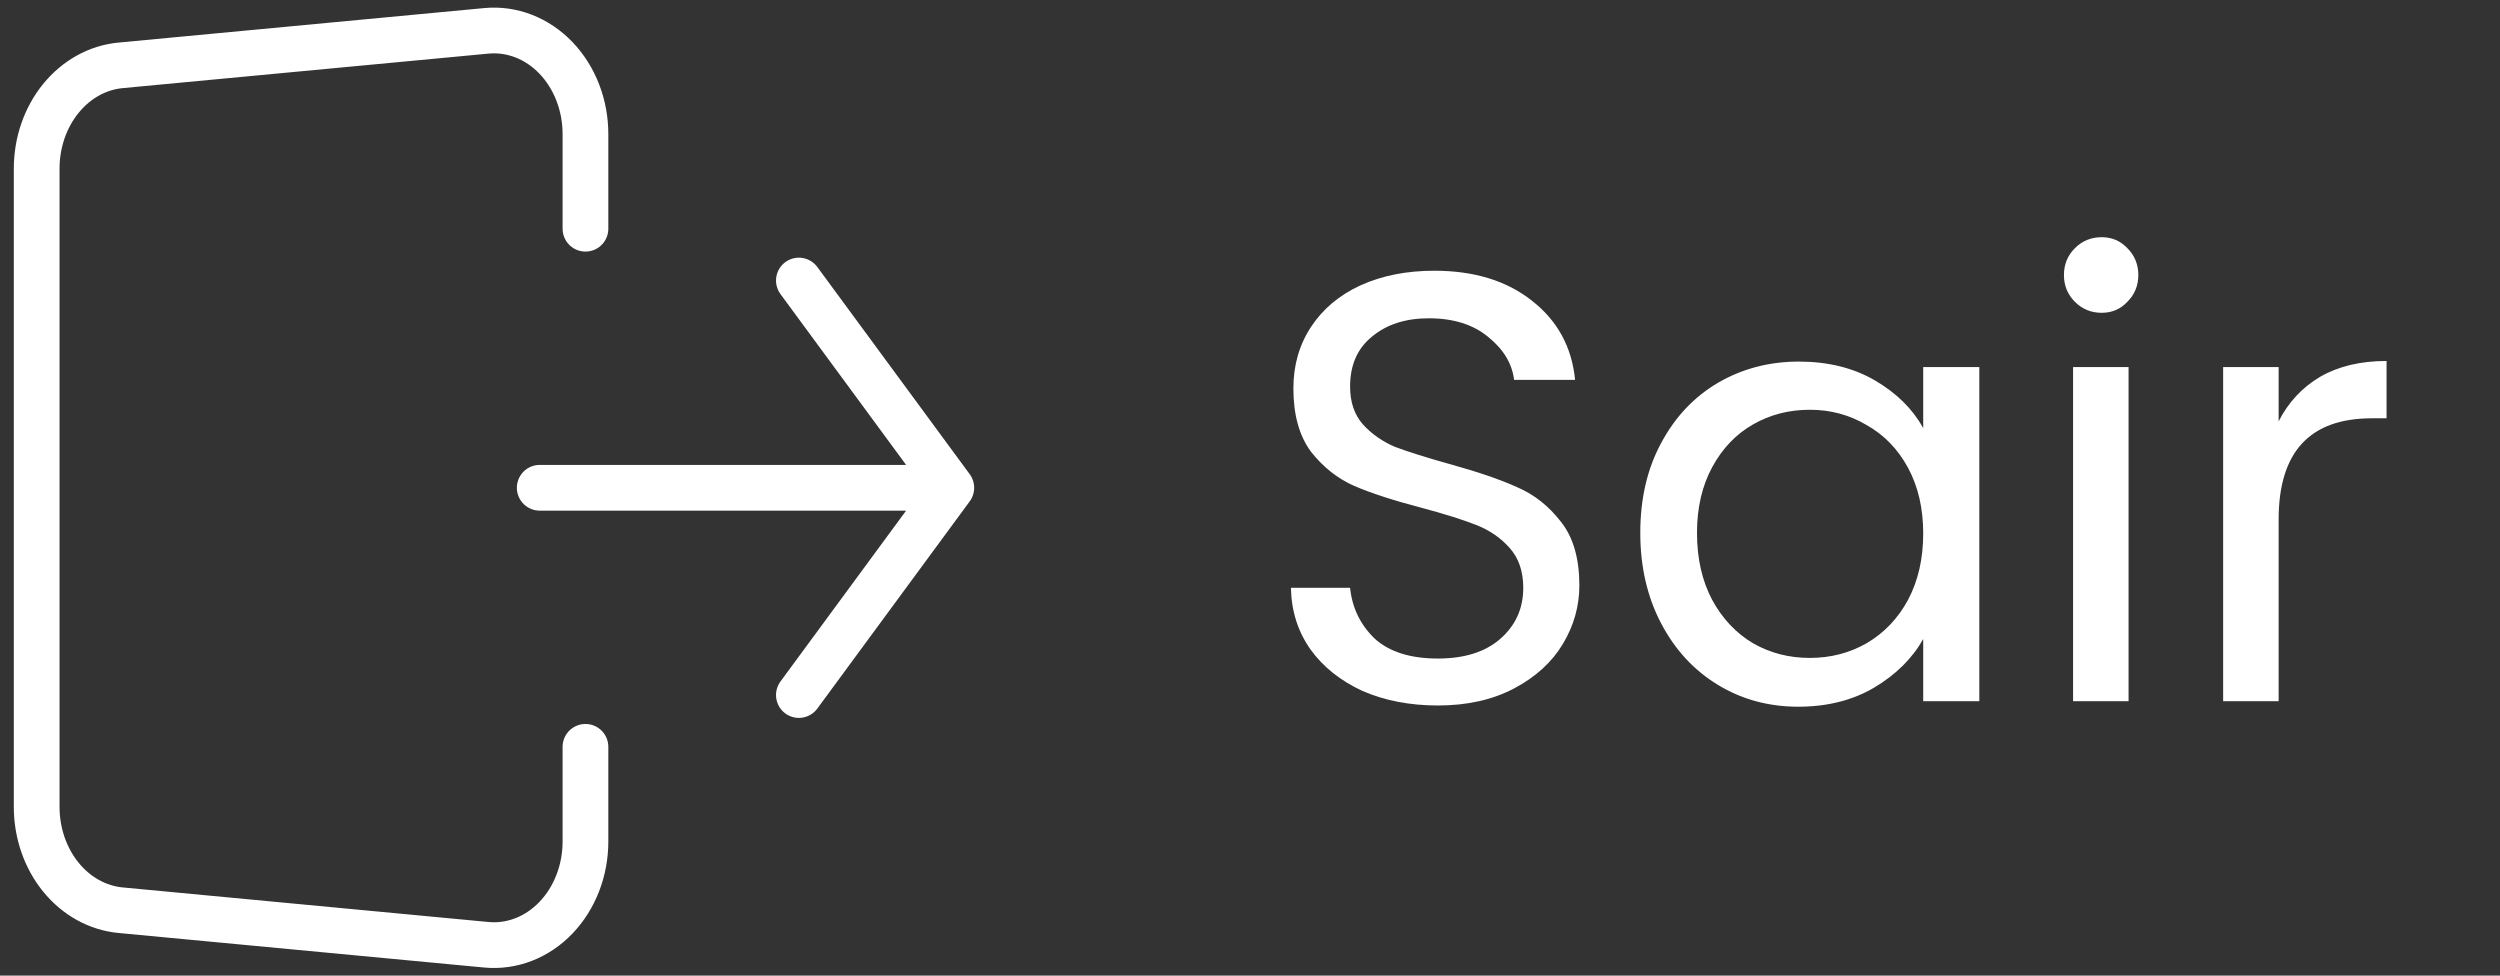 <svg width="164" height="64" viewBox="0 0 164 64" fill="none" xmlns="http://www.w3.org/2000/svg">
<rect x="0" y="0" width="164" height="64" fill="#333333" stroke="none"/>
<path d="M38.406 15.004V8.797C38.406 7.857 38.234 6.927 37.901 6.066C37.567 5.205 37.08 4.432 36.469 3.795C35.858 3.159 35.138 2.673 34.353 2.368C33.568 2.063 32.735 1.945 31.908 2.023L7.908 4.287C6.408 4.429 5.01 5.204 3.991 6.458C2.972 7.713 2.406 9.356 2.406 11.061V52.935C2.406 54.641 2.972 56.283 3.991 57.538C5.01 58.793 6.408 59.568 7.908 59.709L31.908 61.977C32.736 62.055 33.568 61.937 34.353 61.632C35.139 61.327 35.859 60.84 36.47 60.203C37.081 59.566 37.568 58.793 37.901 57.931C38.235 57.07 38.407 56.14 38.406 55.199V48.993M35.406 31.998H62.406H35.406ZM62.406 31.998L52.407 18.403L62.406 31.998ZM62.406 31.998L52.407 45.594L62.406 31.998Z" stroke="white" stroke-width="3" stroke-linecap="round" stroke-linejoin="round"/>
<path d="M94.326 46.28C92.486 46.28 90.833 45.96 89.366 45.32C87.926 44.653 86.793 43.747 85.966 42.6C85.14 41.427 84.713 40.08 84.686 38.56H88.566C88.7 39.867 89.233 40.973 90.166 41.88C91.126 42.76 92.513 43.2 94.326 43.2C96.06 43.2 97.42 42.773 98.406 41.92C99.42 41.04 99.926 39.92 99.926 38.56C99.926 37.493 99.633 36.627 99.046 35.96C98.46 35.293 97.726 34.787 96.846 34.44C95.966 34.093 94.78 33.72 93.286 33.32C91.446 32.84 89.966 32.36 88.846 31.88C87.753 31.4 86.806 30.653 86.006 29.64C85.233 28.6 84.846 27.213 84.846 25.48C84.846 23.96 85.233 22.613 86.006 21.44C86.78 20.267 87.86 19.36 89.246 18.72C90.66 18.08 92.273 17.76 94.086 17.76C96.7 17.76 98.833 18.413 100.486 19.72C102.166 21.027 103.113 22.76 103.326 24.92H99.326C99.193 23.853 98.633 22.92 97.646 22.12C96.66 21.293 95.353 20.88 93.726 20.88C92.206 20.88 90.966 21.28 90.006 22.08C89.046 22.853 88.566 23.947 88.566 25.36C88.566 26.373 88.846 27.2 89.406 27.84C89.993 28.48 90.7 28.973 91.526 29.32C92.38 29.64 93.566 30.013 95.086 30.44C96.926 30.947 98.406 31.453 99.526 31.96C100.646 32.44 101.606 33.2 102.406 34.24C103.206 35.253 103.606 36.64 103.606 38.4C103.606 39.76 103.246 41.04 102.526 42.24C101.806 43.44 100.74 44.413 99.326 45.16C97.913 45.907 96.246 46.28 94.326 46.28ZM107.603 34.96C107.603 32.72 108.056 30.76 108.963 29.08C109.869 27.373 111.109 26.053 112.683 25.12C114.283 24.187 116.056 23.72 118.003 23.72C119.923 23.72 121.589 24.133 123.003 24.96C124.416 25.787 125.469 26.827 126.163 28.08V24.08H129.843V46H126.163V41.92C125.443 43.2 124.363 44.267 122.923 45.12C121.509 45.947 119.856 46.36 117.963 46.36C116.016 46.36 114.256 45.88 112.683 44.92C111.109 43.96 109.869 42.613 108.963 40.88C108.056 39.147 107.603 37.173 107.603 34.96ZM126.163 35C126.163 33.347 125.829 31.907 125.163 30.68C124.496 29.453 123.589 28.52 122.443 27.88C121.323 27.213 120.083 26.88 118.723 26.88C117.363 26.88 116.123 27.2 115.003 27.84C113.883 28.48 112.989 29.413 112.323 30.64C111.656 31.867 111.323 33.307 111.323 34.96C111.323 36.64 111.656 38.107 112.323 39.36C112.989 40.587 113.883 41.533 115.003 42.2C116.123 42.84 117.363 43.16 118.723 43.16C120.083 43.16 121.323 42.84 122.443 42.2C123.589 41.533 124.496 40.587 125.163 39.36C125.829 38.107 126.163 36.653 126.163 35ZM137.874 20.52C137.181 20.52 136.594 20.28 136.114 19.8C135.634 19.32 135.394 18.733 135.394 18.04C135.394 17.347 135.634 16.76 136.114 16.28C136.594 15.8 137.181 15.56 137.874 15.56C138.541 15.56 139.101 15.8 139.554 16.28C140.034 16.76 140.274 17.347 140.274 18.04C140.274 18.733 140.034 19.32 139.554 19.8C139.101 20.28 138.541 20.52 137.874 20.52ZM139.634 24.08V46H135.994V24.08H139.634ZM149.478 27.64C150.118 26.387 151.024 25.413 152.198 24.72C153.398 24.027 154.851 23.68 156.558 23.68V27.44H155.598C151.518 27.44 149.478 29.653 149.478 34.08V46H145.838V24.08H149.478V27.64Z" fill="white"/>
</svg>
